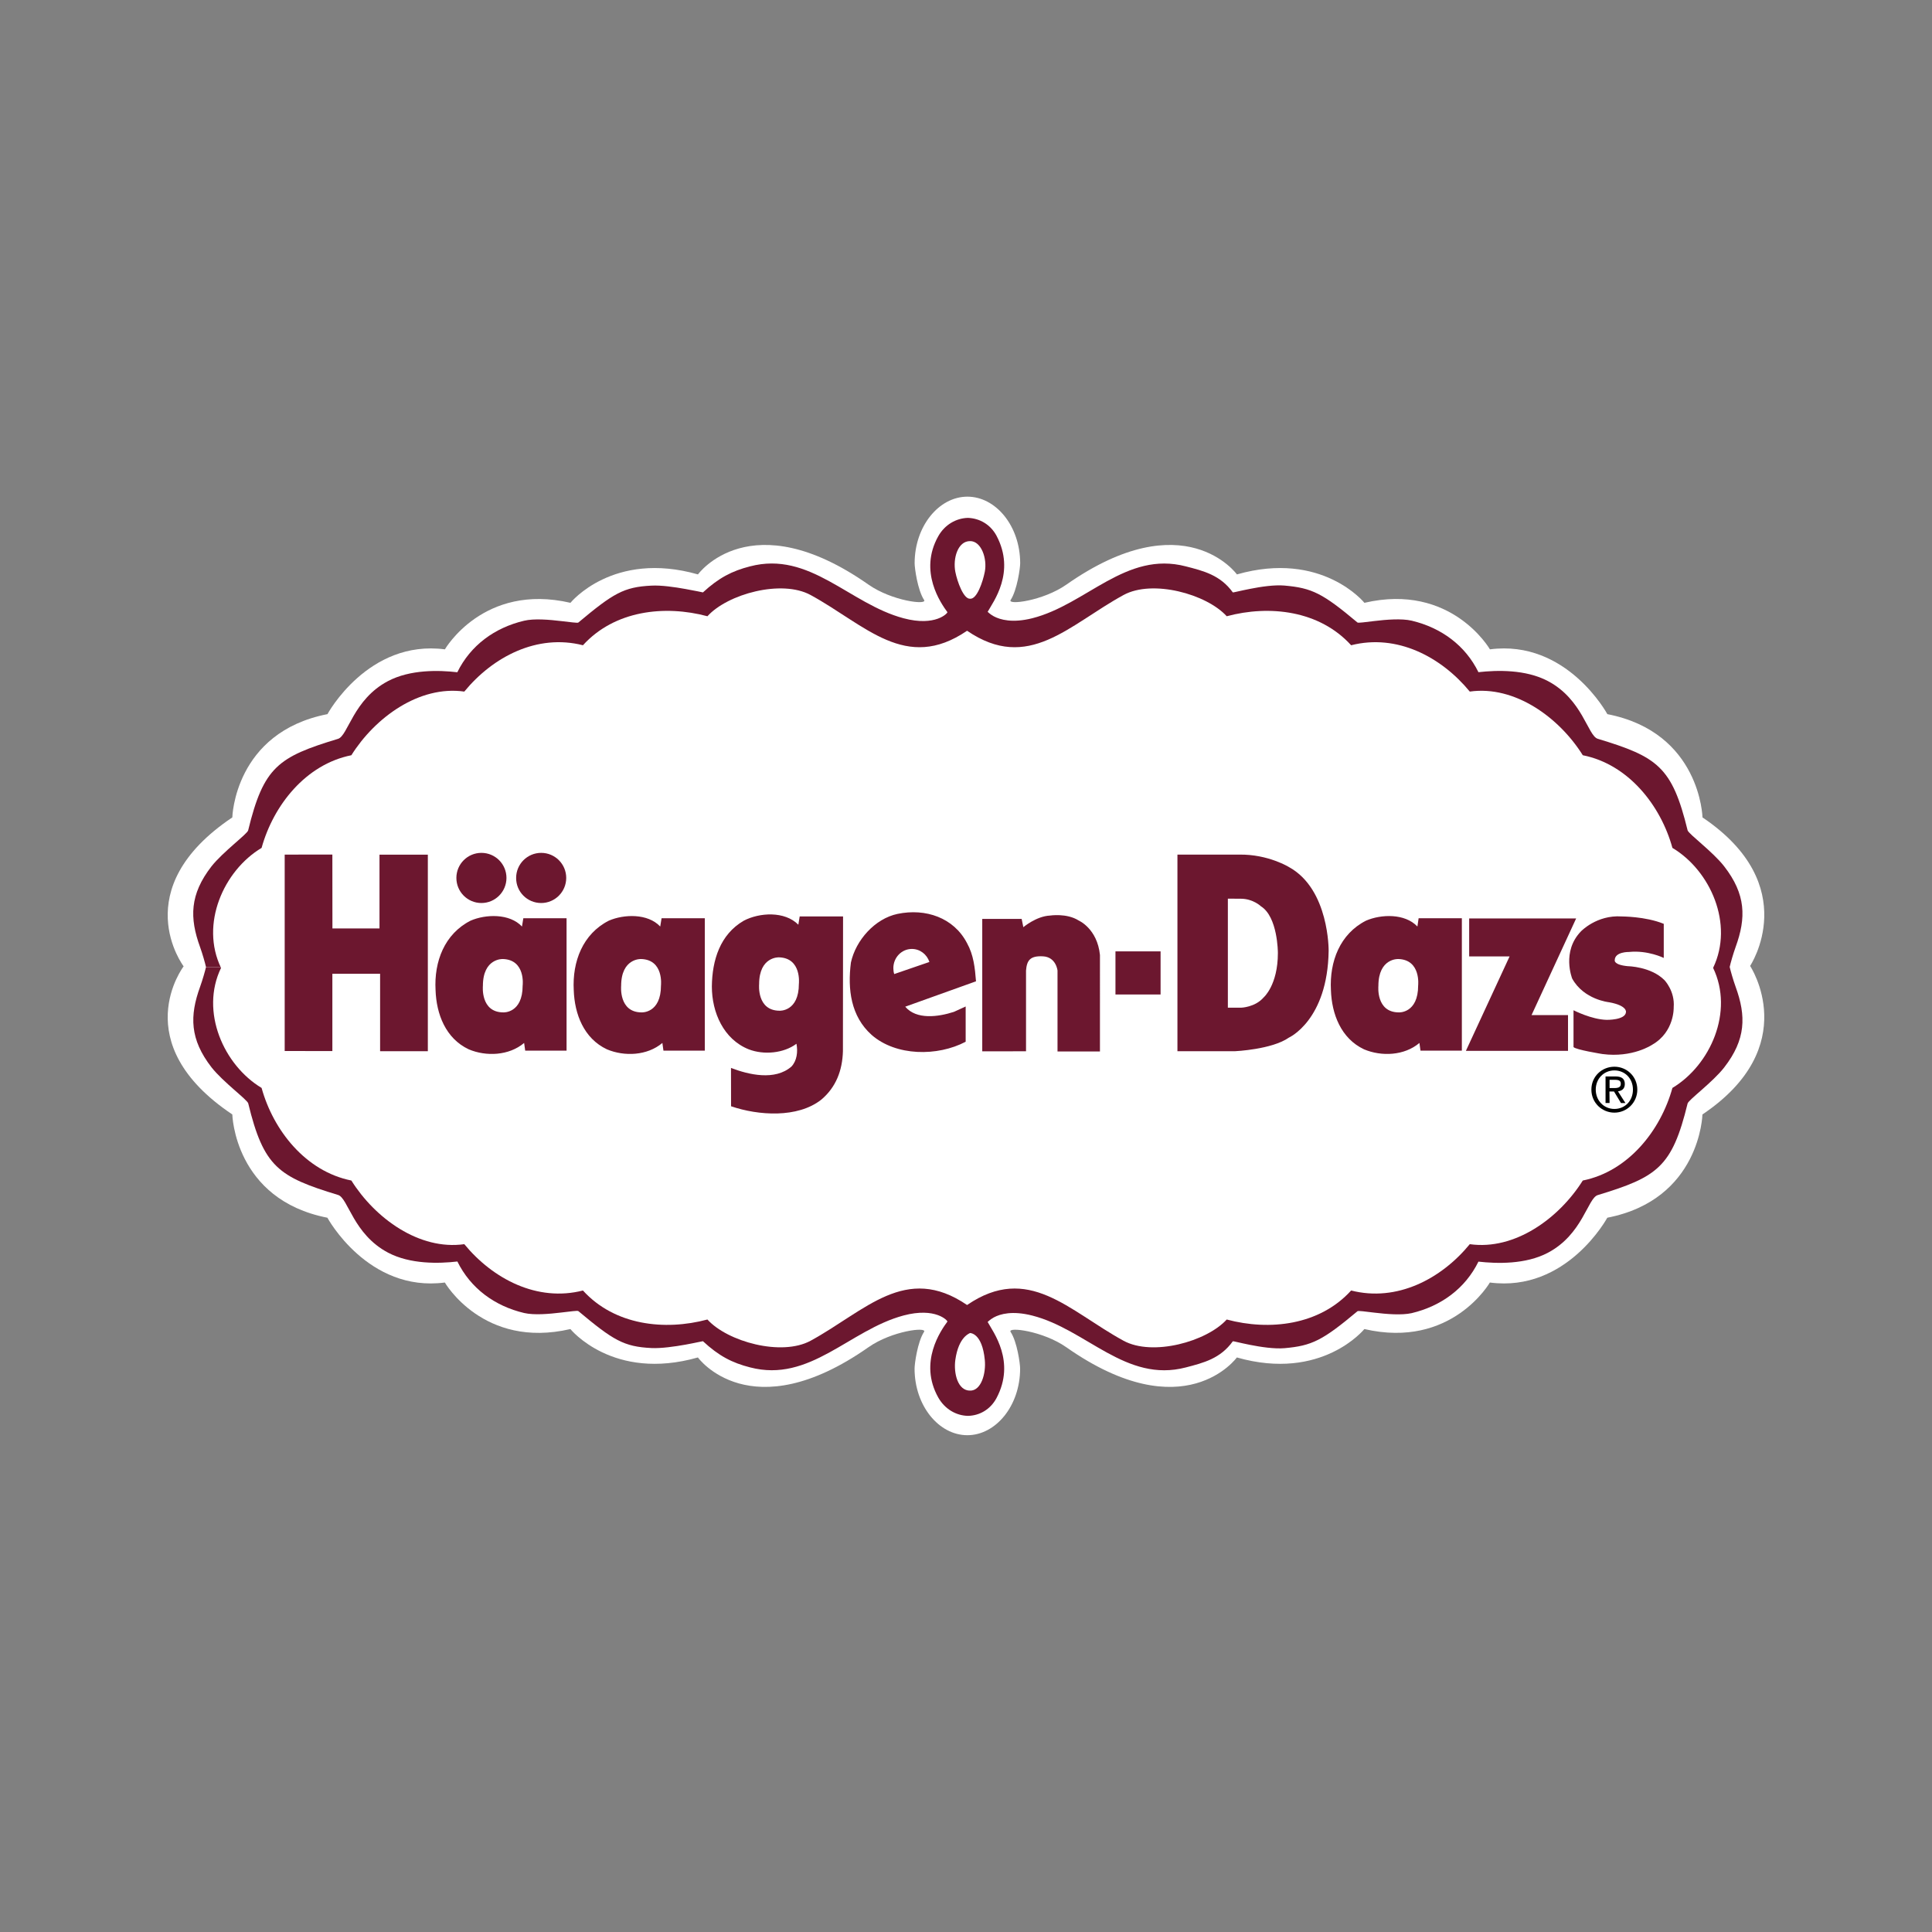 <?xml version="1.0" encoding="utf-8"?>
<!-- Generator: Adobe Illustrator 28.1.0, SVG Export Plug-In . SVG Version: 6.00 Build 0)  -->
<svg version="1.1" id="Capa_1" xmlns="http://www.w3.org/2000/svg" xmlns:xlink="http://www.w3.org/1999/xlink" x="0px" y="0px"
	 viewBox="0 0 2877.4 2877.4" style="enable-background:new 0 0 2877.4 2877.4;" xml:space="preserve">
<rect x="0" y="0" width="2877.4" height="2877.4" fill="#808080" stroke="none"/>
<style type="text/css">
	.st0{fill:#FFFFFF;}
	.st1{fill:#6C172F;}
</style>
<path class="st0" d="M2606.5,1438.6c0,0,79.8,119.8-71,221.2c0,0-2.9,126.7-141.7,153.8c0,0-60.2,111.5-174.9,96.5
	c0,0-57.1,99.4-186.9,69.3c0,0-63.3,78.4-189.9,42.3c0,0-78,108.2-254-15.2c-34.9-24.4-88.1-30.8-83-22.9
	c9.9,15,14.2,47.8,14.2,54.7c0,55.3-36.2,99.2-78.6,99.2s-78.6-43.8-78.6-99.2c0-6.9,4.3-39.6,14.1-54.7c5.1-7.9-48.1-1.5-82.8,22.9
	c-176.1,123.4-254,15.2-254,15.2c-126.6,36.1-189.9-42.3-189.9-42.3c-129.7,30.2-187-69.3-187-69.3c-114.6,15-174.9-96.5-174.9-96.5
	C349,1786.5,346,1659.8,346,1659.8c-159.6-106.8-72.5-220.6-72.5-220.6s-87.1-114.8,72.5-221.8c0,0,3-126.7,141.7-153.8
	c0,0,60.3-111.5,174.9-96.5c0,0,57.3-99.4,187-69.3c0,0,63.3-78.4,189.9-42.3c0,0,78-108.2,254,15.2c34.8,24.4,88,30.8,82.8,22.9
	c-9.8-15-14.1-47.8-14.1-54.7c0-55.3,36.2-99.2,78.6-99.2s78.6,43.8,78.6,99.2c0,6.8-4.4,39.6-14.2,54.7c-5.1,7.9,48.1,1.5,83-22.9
	c176.1-123.4,254-15.2,254-15.2c126.6-36.1,189.9,42.3,189.9,42.3c129.7-30.2,186.9,69.3,186.9,69.3c114.7-15,174.9,96.5,174.9,96.5
	c138.8,27.1,141.7,153.8,141.7,153.8C2686.3,1318.9,2606.5,1438.6,2606.5,1438.6"/>
<path class="st1" d="M2576.1,1440.1c1.4,6.2,5.1,19.2,8.8,29.5c15.9,43.7,15.4,78.5-17,120.2c-17,21.9-53.2,48.3-54.5,53.7
	c-23.1,94.7-44.9,109.4-133.8,136.4c-15,4.5-22.4,58.5-74.3,85.9c-33.2,17.5-75.8,16.3-103.4,13.2c-19.6,39.9-55.4,66.2-99.4,76.7
	c-15.1,3.4-37.9,1.4-55.4-0.7c-13.7-1.6-24.2-3.2-25.4-2.1c-51.9,43.4-67.6,51.4-108.7,55c-15,1.3-35.6-1.8-51.6-5
	c-14.2-2.8-25-5.7-25.3-5.3c-18.6,25.9-43.6,32.1-70.1,39c-89.2,23.3-147.8-56.7-228.7-77.3c-29.6-7.5-47.6-2.4-57.2,2.8
	c-6.3,3.5-9.1,7-9.2,6.7c8.3,15.2,42.1,59,13.2,113.5c-9.1,16.9-25.2,26.1-42.6,26.4c-17.5-0.4-34.3-10-44.1-27.3
	c-29.6-52.7,4.1-100.1,13.6-113.1c0.7-1.2-17.5-21.8-65.3-9.1c-80.7,21.6-139.6,100.6-228.6,77.3c-26.7-6.8-46.5-17-70.2-39
	c-0.1-0.2-11.3,2.5-25.8,5.1c-16.1,2.9-36.3,5.8-50.9,5.1c-41.2-2-56.9-11.6-108.8-55c-1.3-1.1-11.9,0.6-25.5,2.1
	c-17.5,2.1-40.3,4.2-55.3,0.7c-44-10.4-79.8-36.8-99.4-76.7c-27.5,3.2-70.1,4.3-103.3-13.2c-51.9-27.4-59.4-81.4-74.4-85.9
	c-88.9-27-110.8-41.8-133.8-136.4c-1.3-5.4-37.5-31.8-54.7-53.7c-32.3-41.7-32.8-76.5-16.9-120.2c3.7-10.3,7.4-23.3,8.8-29.5
	L2576.1,1440.1L2576.1,1440.1z M2576.1,1440.1c1.4-6.2,5.1-19.3,8.8-29.6c15.9-43.7,15.4-78.5-17-120.2
	c-17-21.9-53.2-48.3-54.5-53.7c-23.1-94.7-44.9-109.4-133.8-136.3c-15-4.6-22.4-58.6-74.3-86c-33.2-17.5-75.8-16.3-103.4-13.2
	c-19.6-39.9-55.4-66.2-99.4-76.7c-15.1-3.5-37.9-1.6-55.4,0.5c-13.7,1.6-24.2,3.2-25.4,2.2c-51.9-43.5-67.6-51.4-108.7-55
	c-14.9-1.3-35.2,1.7-51.2,4.9c-14.5,2.8-25.4,5.7-25.7,5.3c-18.6-25.8-43.6-32-70.1-38.8c-89.2-23.3-147.8,56.8-228.7,77.3
	c-29.6,7.4-47.6,2.2-57.2-2.9c-6.3-3.4-9.1-7-9.2-6.6c8.3-15,42.1-59,13.2-113.5c-9.1-16.8-25.2-25.9-42.6-26.5
	c-17.5,0.5-34.3,10-44.1,27.3c-29.6,52.7,4.1,100.1,13.6,113.1c0.7,1.2-17.5,21.9-65.3,9.1c-80.7-21.5-139.6-100.6-228.6-77.3
	c-26.7,6.8-46.5,17-70.2,38.8c-0.1,0-11.3-2.5-26.1-5.1c-16.1-2.9-36.2-5.8-50.7-5c-41.2,2-56.9,11.6-108.8,55
	c-1.3,0.9-11.9-0.7-25.5-2.2c-17.5-2.1-40.3-4.1-55.3-0.5c-44,10.4-79.8,36.8-99.4,76.7c-27.5-3.2-70.1-4.3-103.3,13.2
	c-51.9,27.4-59.4,81.4-74.4,86c-88.9,26.9-110.8,41.6-133.8,136.3c-1.3,5.4-37.5,31.9-54.7,53.7c-32.3,41.7-32.8,76.5-16.9,120.2
	c3.7,10.3,7.4,23.4,8.8,29.6L2576.1,1440.1"/>
<path class="st0" d="M1440.3,1943.6c91.3-62.4,151.3,8.6,233,53.2c43.2,23.6,123.7,1.4,153.7-31.6c63.9,17.1,138.2,8.6,185.3-43.2
	c68.1,17.4,134.1-17.1,176.7-69c67.2,9.5,133.1-38.7,168.3-94.8c67.8-13.6,116-74.6,133.5-137.9c56.6-34,91.9-113.6,60.6-178.8
	c31.3-65.2-4-144.9-60.6-178.7c-17.5-63.5-65.7-124.5-133.5-138c-35.1-56.1-101.1-104.3-168.3-94.8c-42.7-51.9-108.6-86.4-176.7-69
	c-47.1-51.8-121.4-60.3-185.3-43.2c-30-33.1-110.5-55.2-153.7-31.6c-81.7,44.6-141.7,115.6-233,53.2c-91.4,62.4-151.3-8.6-233-53.2
	c-43.3-23.6-123.8-1.5-153.7,31.6c-64-17.1-138.3-8.6-185.4,43.2c-68.1-17.4-134.1,17.1-176.7,69c-67.2-9.5-133,38.7-168.2,94.8
	c-68,13.6-116.1,74.5-133.7,138c-56.5,33.8-91.9,113.5-60.4,178.7c-31.5,65.2,4,144.9,60.4,178.8c17.5,63.3,65.7,124.3,133.7,137.9
	c35.2,56.1,101,104.3,168.2,94.8c42.7,51.9,108.7,86.4,176.7,69c47.1,51.8,121.4,60.3,185.4,43.2c29.9,33,110.3,55.2,153.7,31.6
	C1289,1952.2,1348.9,1881.2,1440.3,1943.6"/>
<path class="st1" d="M1348.2,1499.3c16.6,19.7,49,15.3,72.5,7.7l17.5-8l0,52.5c-41.9,22.1-103.8,21.7-140.2-10.3
	c-30.8-27.7-35.8-67.7-30.7-107.7c7.3-33.4,35.8-65.3,69.4-72.4c41.9-8.7,83.8,5.6,103.5,43.5c9.8,17.6,11.8,36.7,13.4,56.9
	L1348.2,1499.3L1348.2,1499.3z M1189,1377.2c-20.3-20.6-58.1-18.2-81.4-5.9c-35.2,20.5-47,58.8-47.4,97.9
	c0,38.7,17.4,78.6,54.9,93.6c22.6,8.7,52.2,5.9,71.1-8.3c2.3,11.9,0.7,25.3-7.5,34c-24.5,21.3-63.6,12.2-90,2l0.1,57.1
	c40.7,13.9,99,17.9,134.2-9.7c22.2-18.6,31.6-43.8,32.4-72.3l0.2-200.7H1191L1189,1377.2L1189,1377.2z M424,1272.8v292.5l71,0.1
	v-115.1l71.1,0v115.3h71.1v-292.7h-72v109.9h-70.1l-0.1-110.1L424,1272.8L424,1272.8z M777.4,1379.9c-18.5-19.7-54.1-18.5-76.6-8.7
	c-38.7,19.7-54.5,60.8-52.1,103.5c1.2,35.6,15,71.9,49.4,88.1c26,11,60,9.5,82.5-9.5l1.6,11.5h61.6v-197.2h-64.4L777.4,1379.9
	L777.4,1379.9z M806,1344.9c20.6,0,37.3-16.8,37.3-37.4s-16.7-37.3-37.3-37.3c-20.6,0-37.3,16.7-37.3,37.3c0,0,0,0.1,0,0.1
	C768.6,1328.2,785.3,1344.9,806,1344.9C805.9,1344.9,805.9,1344.9,806,1344.9 M717,1344.9c20.6,0,37.3-16.8,37.3-37.4
	s-16.7-37.3-37.3-37.3c-20.6,0-37.3,16.7-37.3,37.3v0C679.7,1328.2,696.4,1344.9,717,1344.9 M983.3,1379.9
	c-18.5-19.7-54.1-18.5-76.6-8.7c-38.7,19.7-54.5,60.8-52.2,103.5c1.2,35.6,15,71.9,49.4,88.1c26.1,11,60.1,9.5,82.6-9.5l1.6,11.5
	h61.6v-197.2h-64.4L983.3,1379.9L983.3,1379.9z M2111,1379.9c-18.6-19.7-54.1-18.5-76.6-8.7c-38.7,19.7-54.5,60.8-52.2,103.5
	c1.2,35.6,15,71.9,49.3,88.1c26.1,11,60.1,9.5,82.5-9.5l1.6,11.5h61.6v-197.2h-64.4L2111,1379.9L2111,1379.9z M2188.1,1367.8v56.6
	h60.2l-65.1,140.7h152.1v-53.3h-54.3l66.4-143.9H2188.1L2188.1,1367.8z"/>
<path class="st1" d="M2477.9,1375.9v50.8c0,0-23.7-11.8-51.8-8.9c0,0-21.2-0.5-21.2,12.3c0,0-2,6.9,19.7,8.9c0,0,34.1,0.5,54.3,20.7
	c0,0,15.8,16.3,13.8,40.5c0,0,1.5,36.6-32.1,55.8c0,0-29.1,19.8-74.1,13.8c0,0-40-6.4-43-10.4v-54.8c0,0,26.7,13.8,49.4,14.3
	c0,0,27.7,0.5,28.7-11.4c0,0,2.5-9.8-25.1-14.8c0,0-37.6-3.7-55-35.3c0,0-16.1-40.2,13.1-70.3c0,0,23.4-24.7,60.5-22.2
	C2415,1365,2450.2,1364.6,2477.9,1375.9 M1661.3,1416.9h67.2v64.2h-67.2V1416.9z M1462.9,1565.8v-197.2h58.7l2.5,12.3
	c0,0,19.2-16.3,39.5-17.3c0,0,25.2-4,43,7.4c0,0,27.6,11.9,31.6,51.3V1566h-63.2v-120.5c0,0-2-20.2-21.7-21.2
	c-19-1-24,5.9-25.2,21.2v120.2L1462.9,1565.8L1462.9,1565.8z M1753.6,1272.8v292.8h85.9c0,0,54.9-2.5,80-20.2
	c0,0,57.8-25.7,59.3-129.4c0,0,1-91.3-58.7-124.4c0,0-31.1-19.5-74.6-18.8L1753.6,1272.8L1753.6,1272.8z"/>
<path class="st0" d="M748.9,1428.3c0,0-29.7-1.5-29.7,40c0,0-4,39.5,30.6,39.5c0,0,28.6,1.5,28.6-40
	C778.5,1467.8,783,1429.3,748.9,1428.3 M1160.2,1425.8c0,0-29.6-1.5-29.6,40c0,0-3.9,39.5,30.6,39.5c0,0,28.6,1.5,28.6-40
	C1189.8,1465.3,1194.2,1426.8,1160.2,1425.8 M2082.5,1428.3c0,0-29.6-1.5-29.6,40c0,0-4,39.5,30.6,39.5c0,0,28.6,1.5,28.6-40
	C2112.1,1467.8,2116.6,1429.3,2082.5,1428.3 M954.8,1428.3c0,0-29.7-1.5-29.7,40c0,0-3.9,39.5,30.6,39.5c0,0,28.7,1.5,28.7-40
	C984.4,1467.8,988.9,1429.3,954.8,1428.3 M1828.7,1338.4v162.4h19.7c0,0,20.8-0.5,33.6-15.3c0,0,21.2-18.2,21.2-66.1
	c0-1.5-0.2-53.8-25.2-69.6c0,0-11.6-11.3-30.1-11.3L1828.7,1338.4L1828.7,1338.4z M1384.2,1432.7c-3.7-11.3-14-19.4-26.1-19.4
	c-15.3,0-27.6,12.8-27.6,28.6c0,3.1,0.4,6.1,1.3,8.8L1384.2,1432.7L1384.2,1432.7z"/>
<path d="M2404.4,1588.7c18.4,0,34.1,14.5,34.1,34.1s-15.8,34.3-34.1,34.3s-34.3-14.5-34.3-34.3S2385.9,1588.7,2404.4,1588.7
	 M2404.4,1594.2c-15.7,0-27.8,12.3-27.8,28.6s12.1,28.8,27.8,28.8s27.6-12.1,27.6-28.8S2419.9,1594.2,2404.4,1594.2 M2397.2,1642.7
	h-6v-39.5h14.9c9.2,0,13.8,3.5,13.8,11.3c0,7.1-4.4,10.1-10.2,10.9l11.1,17.4h-6.6l-10.4-17.2h-6.8L2397.2,1642.7L2397.2,1642.7
	L2397.2,1642.7z M2397.2,1620.5h7.1c7.3,0,9.6-2.1,9.6-6.4c0-3.8-1.8-5.9-8.6-5.9h-8.1V1620.5z"/>
<path class="st0" d="M1444.5,2071.1c16.8,0.6,24.2-25.6,22.2-45.7c-4-40.8-22-39.9-21.9-40.1c-0.2,0.4-17.1,4.9-22,40.1
	c-2.7,20,3.6,46,22.2,45.7 M1444.5,805.9c16.8-0.5,26.1,25.9,22.2,45.7c-3,15.2-11.8,41.1-21.9,40.1c-9.6,0.7-19-24.9-22-40.1
	c-3.8-19.8,3.6-46,22.2-45.7"/>
</svg>
